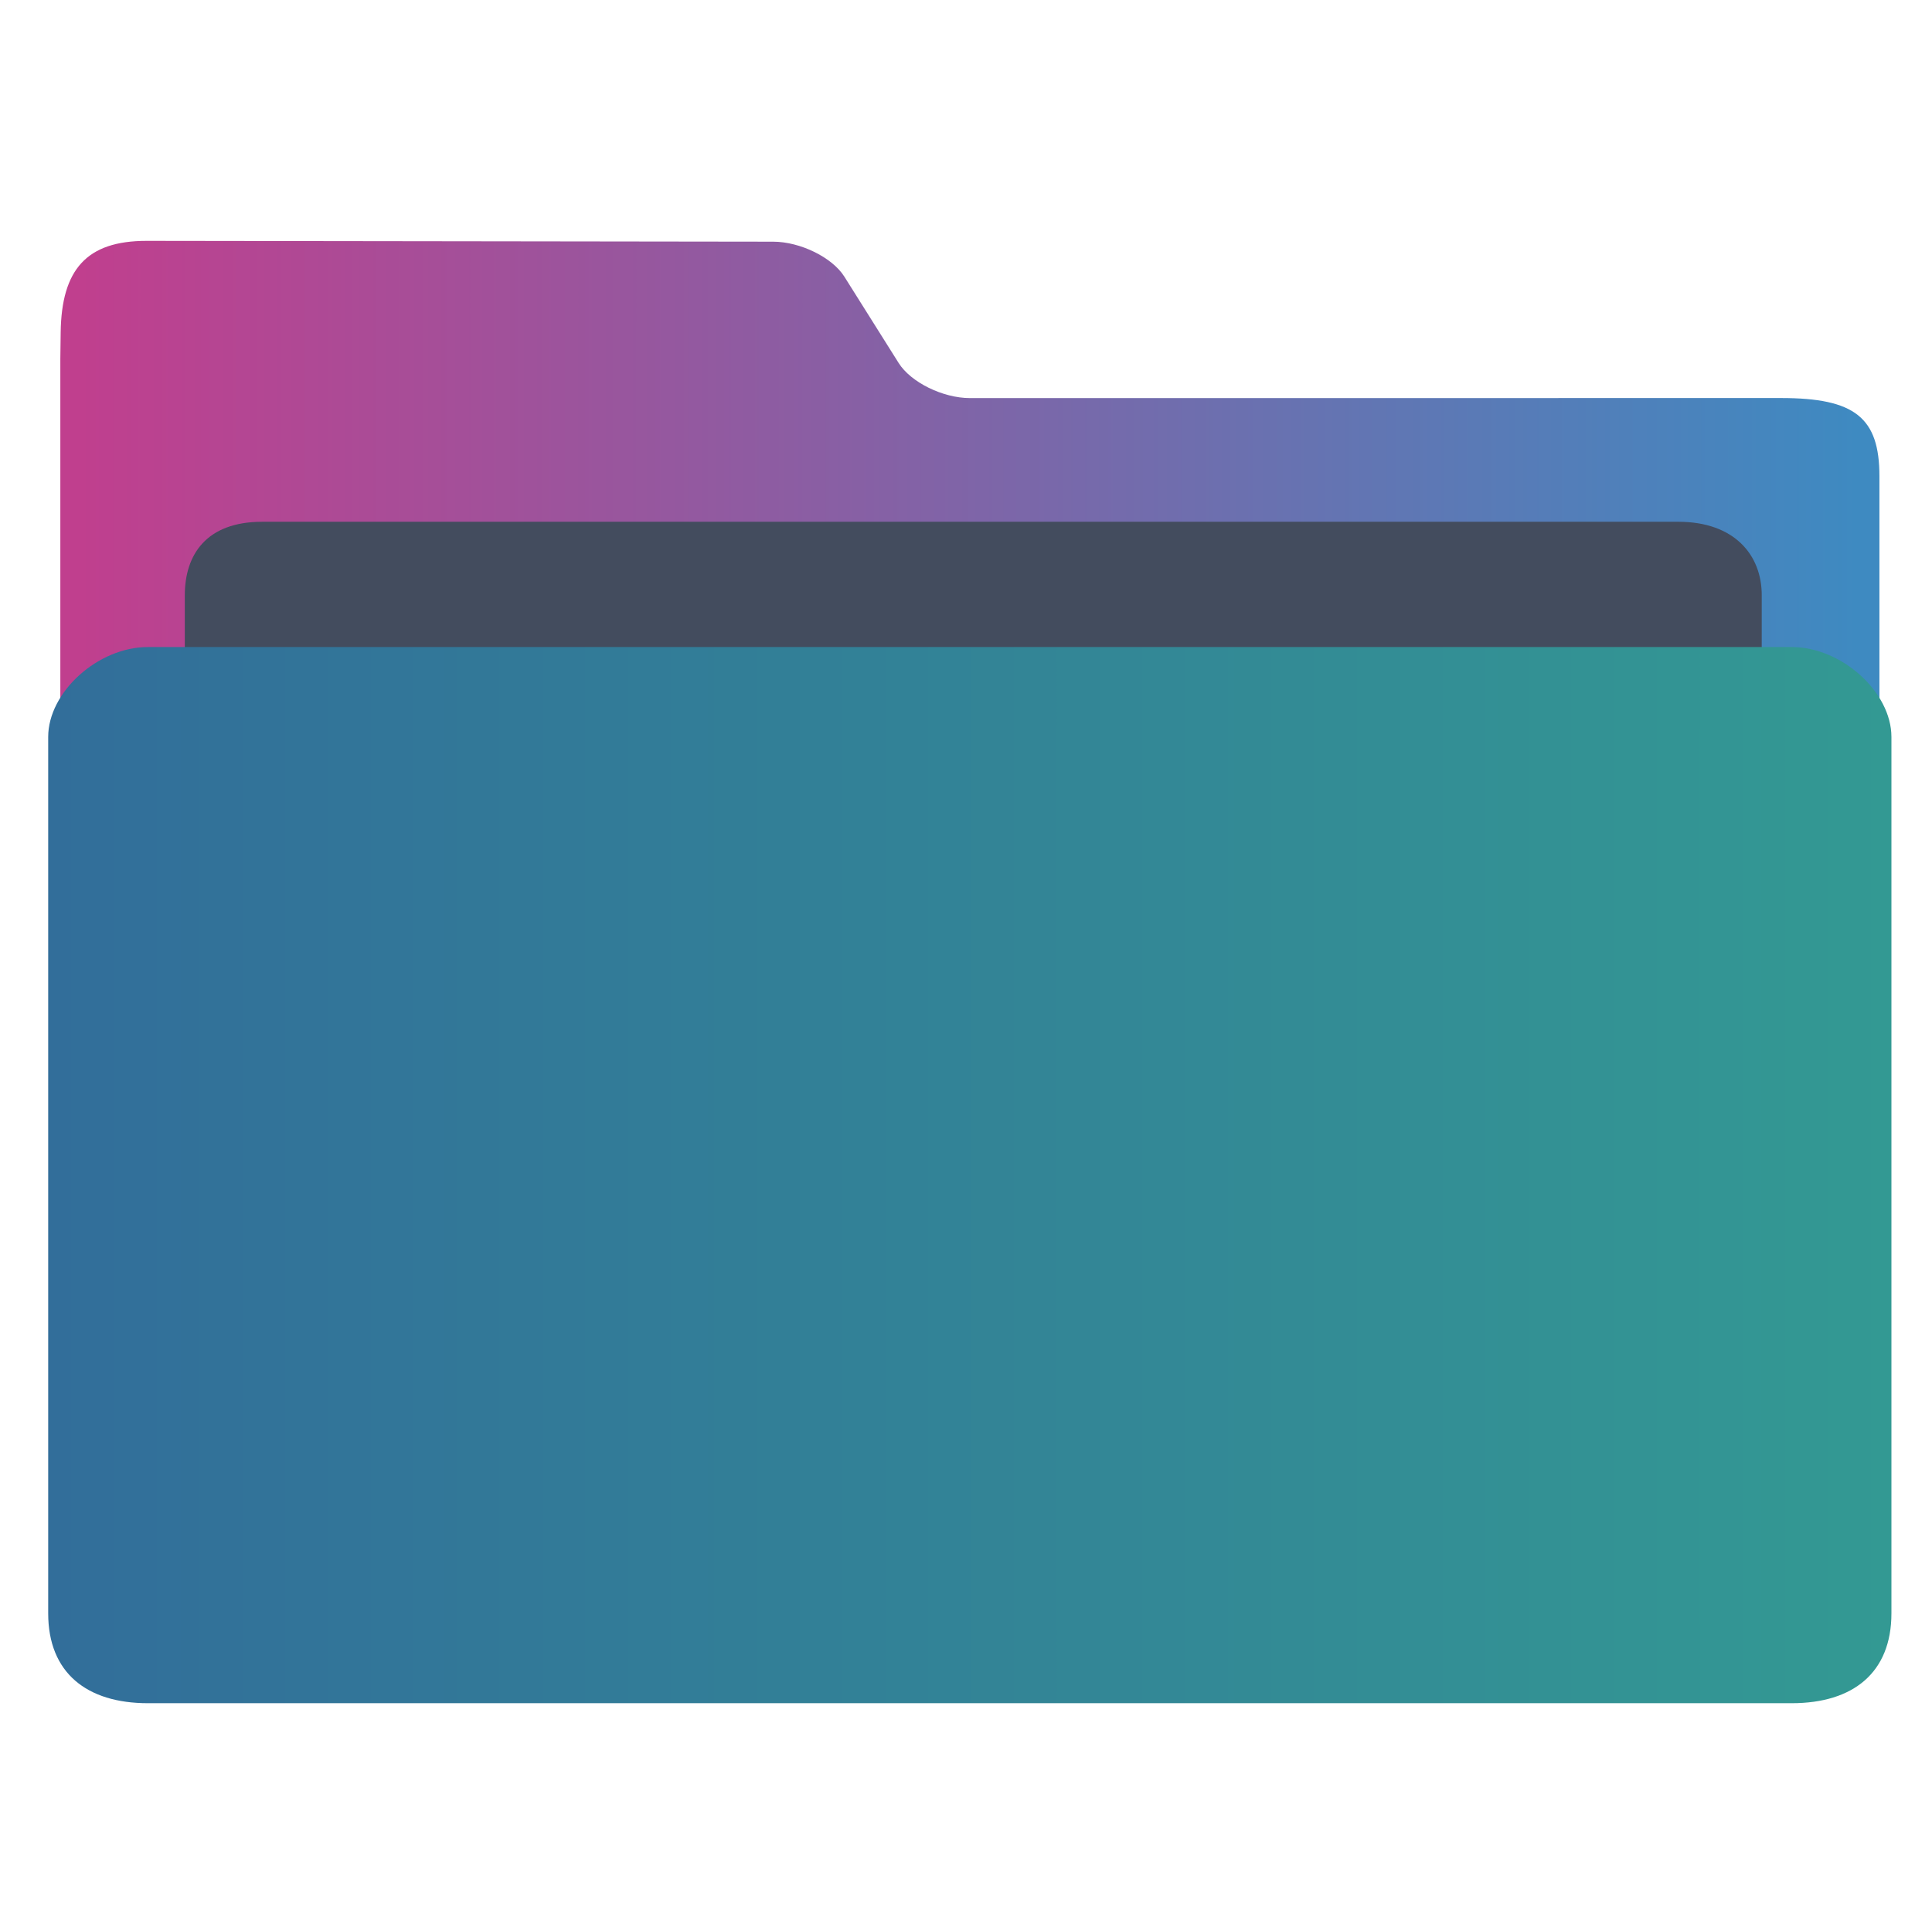 <?xml version="1.0" encoding="UTF-8" standalone="no"?>
<svg
   width="40.09"
   height="40.001"
   viewBox="0 0 40.09 40.001"
   id="svg6548"
   version="1.1"
   inkscape:version="1.1.1 (3bf5ae0d25, 2021-09-20)"
   sodipodi:docname="system-file-manager.svg"
   xmlns:inkscape="http://www.inkscape.org/namespaces/inkscape"
   xmlns:sodipodi="http://sodipodi.sourceforge.net/DTD/sodipodi-0.dtd"
   xmlns:xlink="http://www.w3.org/1999/xlink"
   xmlns="http://www.w3.org/2000/svg"
   xmlns:svg="http://www.w3.org/2000/svg"
   xmlns:rdf="http://www.w3.org/1999/02/22-rdf-syntax-ns#"
   xmlns:cc="http://creativecommons.org/ns#"
   xmlns:dc="http://purl.org/dc/elements/1.1/">
  <defs
     id="defs6550">
    <linearGradient
       id="linearGradient4274"
       inkscape:collect="always">
      <stop
         id="stop4276"
         offset="0"
         style="stop-color:#ffffff;stop-opacity:1;" />
      <stop
         id="stop4278"
         offset="1"
         style="stop-color:#ffffff;stop-opacity:0.488" />
    </linearGradient>
    <linearGradient
       inkscape:collect="always"
       xlink:href="#linearGradient4274"
       id="linearGradient7243-3"
       gradientUnits="userSpaceOnUse"
       gradientTransform="matrix(0.461,0,0,0.461,-180.181,1102.956)"
       x1="390.571"
       y1="498.298"
       x2="442.571"
       y2="498.298" />
    <linearGradient
       inkscape:collect="always"
       xlink:href="#linearGradient860-6"
       id="linearGradient862-3"
       x1="403.427"
       y1="280.495"
       x2="117.082"
       y2="280.495"
       gradientUnits="userSpaceOnUse"
       gradientTransform="matrix(0.129,0,0,0.117,-103.129,992.657)" />
    <linearGradient
       inkscape:collect="always"
       id="linearGradient860-6">
      <stop
         style="stop-color:#3e8ac1;stop-opacity:1"
         offset="0"
         id="stop856-7" />
      <stop
         style="stop-color:#c03f8e;stop-opacity:1"
         offset="1"
         id="stop858-5" />
    </linearGradient>
    <linearGradient
       inkscape:collect="always"
       xlink:href="#linearGradient842-5"
       id="linearGradient844-3"
       x1="386.306"
       y1="522.454"
       x2="446.83"
       y2="522.454"
       gradientUnits="userSpaceOnUse"
       gradientTransform="matrix(0.632,0,0,0.632,-332.779,697.244)" />
    <linearGradient
       inkscape:collect="always"
       id="linearGradient842-5">
      <stop
         style="stop-color:#326e9a;stop-opacity:1"
         offset="0"
         id="stop838-6" />
      <stop
         style="stop-color:#339993;stop-opacity:1"
         offset="1"
         id="stop840-2" />
    </linearGradient>
  </defs>
  <sodipodi:namedview
     id="base"
     pagecolor="#ffffff"
     bordercolor="#666666"
     borderopacity="1.0"
     inkscape:pageopacity="0.0"
     inkscape:pageshadow="2"
     inkscape:zoom="8.0000004"
     inkscape:cx="2.4999999"
     inkscape:cy="16.749999"
     inkscape:document-units="px"
     inkscape:current-layer="layer1"
     showgrid="true"
     units="px"
     inkscape:snap-bbox="true"
     inkscape:bbox-nodes="true"
     inkscape:object-nodes="true"
     inkscape:snap-global="true"
     showborder="true"
     inkscape:document-rotation="0"
     inkscape:window-width="1920"
     inkscape:window-height="1006"
     inkscape:window-x="0"
     inkscape:window-y="0"
     inkscape:window-maximized="1"
     inkscape:pagecheckerboard="0">
    <inkscape:grid
       type="xygrid"
       id="grid7247"
       originx="89.657"
       originy="17.349" />
  </sodipodi:namedview>
  <g
     inkscape:label="Livello 1"
     inkscape:groupmode="layer"
     id="layer1"
     transform="translate(89.657,-1003.014)">
    <path
       style="fill:url(#linearGradient862-3);fill-opacity:1;stroke-width:0.114"
       d="m -69.531,1011.276 c -0.561,0 -1.225,-0.327 -1.477,-0.726 l -1.128,-1.794 c -0.25,-0.399 -0.915,-0.725 -1.476,-0.726 l -13.005,-0.017 c -1.24,0 -1.763,0.591 -1.781,1.899 l -0.007,0.551 v 1.623 23.124 c 0,0.446 1.479,1.623 2.04,1.623 h 33.667 c 0.561,0 2.04,-1.177 2.04,-1.623 v -22.312 c 0,-1.217 -0.51,-1.623 -2.04,-1.623 z"
       id="path4-3-9"
       sodipodi:nodetypes="sccsssccsssssss" />
    <path
       style="fill:#434c5e;fill-opacity:1;stroke-width:0.112"
       d="m -53.101,1019.938 c 0,0.838 -0.507,1.524 -1.668,1.524 h -29.448 c -1.161,0 -1.605,-0.686 -1.605,-1.524 v -4.571 c 0,-0.838 0.444,-1.524 1.605,-1.524 h 29.385 c 1.161,0 1.732,0.686 1.732,1.524 z"
       id="path8-6-1"
       sodipodi:nodetypes="sssssssss" />
    <path
       style="fill:url(#linearGradient844-3);fill-opacity:1;stroke-width:0.123"
       d="m -52.477,1016.443 h -34.112 c -1.034,0 -2.068,0.933 -2.068,1.866 v 18.189 c 0,1.234 0.8,1.865 2.068,1.865 h 34.112 c 1.272,0 2.068,-0.632 2.068,-1.865 v -18.189 c 0,-0.933 -1.034,-1.866 -2.068,-1.866 z"
       id="path10-2"
       sodipodi:nodetypes="sssssssss" />
  </g>
</svg>
